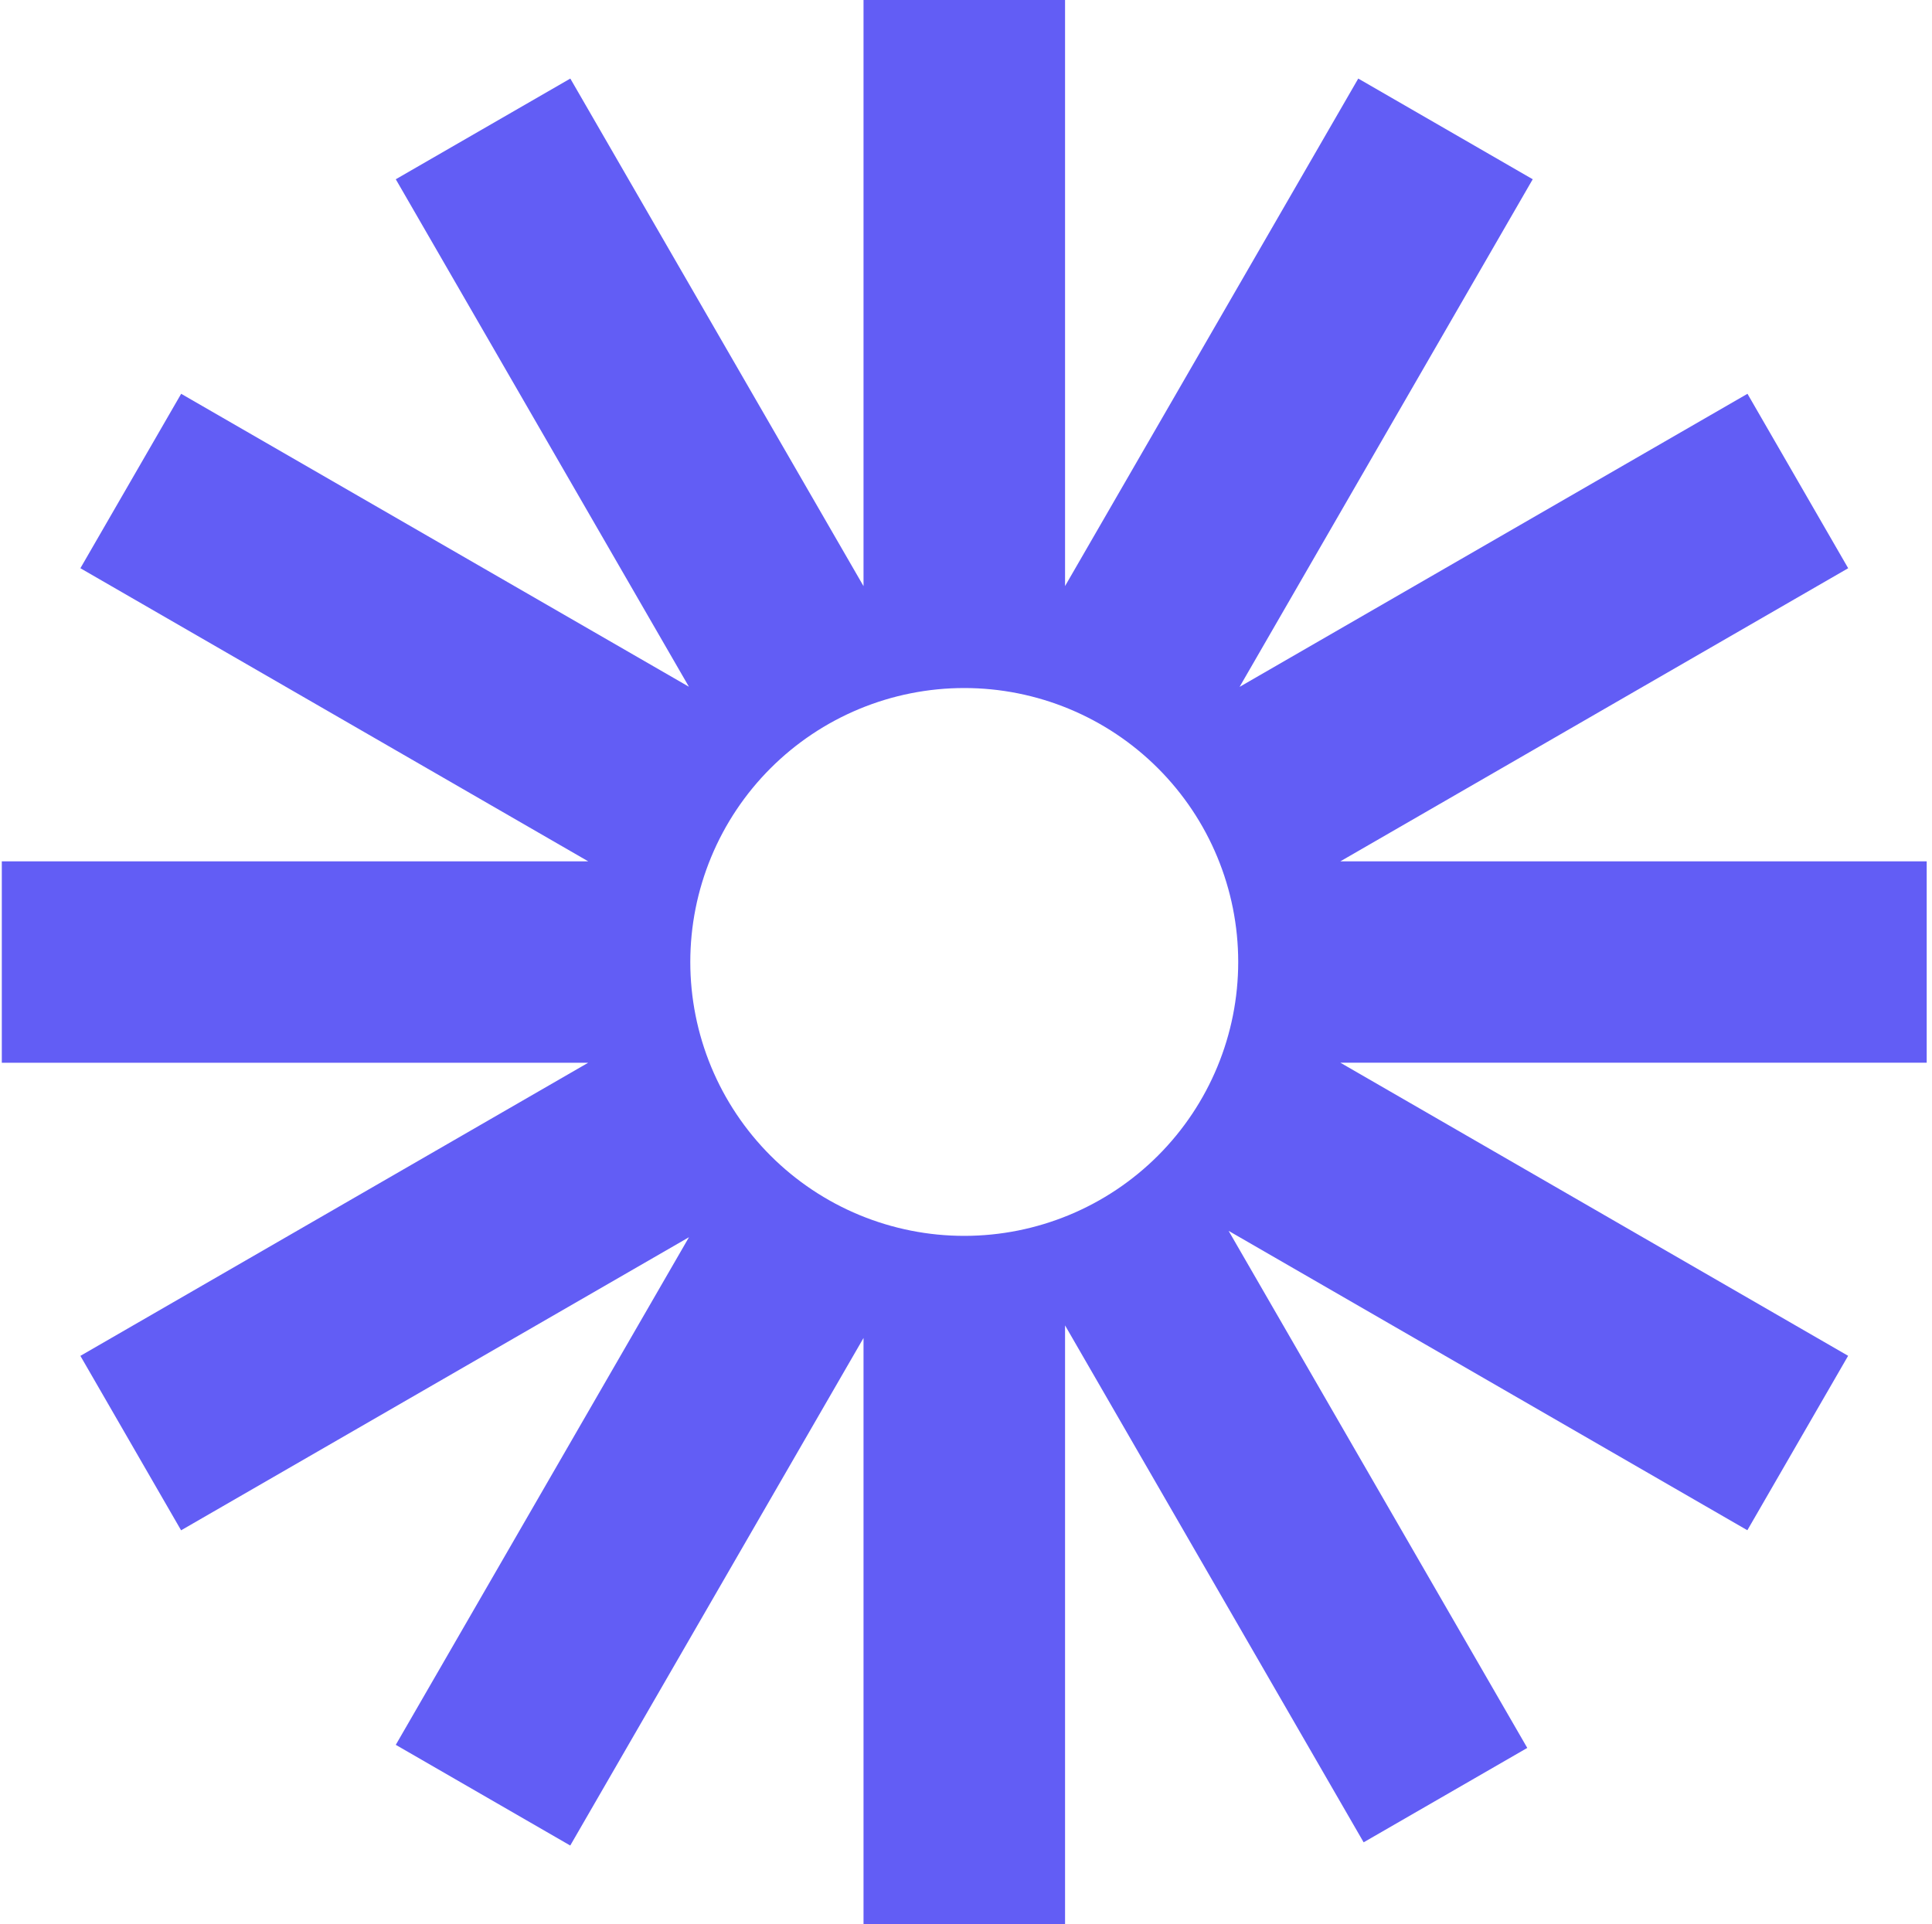 <svg width="251" height="250" viewBox="0 0 251 250" fill="none" xmlns="http://www.w3.org/2000/svg">
<path d="M250.319 111.917H174.136L240.111 73.833L227.027 51.167L161.044 89.25L199.127 23.292L176.461 10.208L138.369 76.15V0H112.186V76.158L74.094 10.208L51.419 23.292L89.502 89.233L23.535 51.167L10.444 73.833L76.419 111.917H0.235V138.092H76.41L10.444 176.175L23.527 198.842L89.51 160.758L51.419 226.717L74.085 239.8L112.186 173.85V250H138.369V172.217L177.161 239.383L198.419 227.117L159.619 159.933L227.011 198.833L240.103 176.167L174.136 138.083H250.311V111.917H250.319ZM125.277 160.583C120.603 160.584 115.975 159.664 111.657 157.876C107.338 156.088 103.414 153.466 100.109 150.162C96.803 146.857 94.181 142.934 92.392 138.616C90.603 134.298 89.682 129.67 89.681 124.996C89.681 120.322 90.601 115.694 92.389 111.375C94.177 107.057 96.798 103.133 100.103 99.828C103.408 96.522 107.331 93.9 111.649 92.111C115.967 90.322 120.595 89.4 125.269 89.4C134.708 89.399 143.762 93.148 150.437 99.822C157.113 106.496 160.864 115.548 160.865 124.987C160.866 134.427 157.117 143.48 150.443 150.156C143.769 156.831 134.717 160.582 125.277 160.583Z" fill="#625DF5"/>
</svg>
